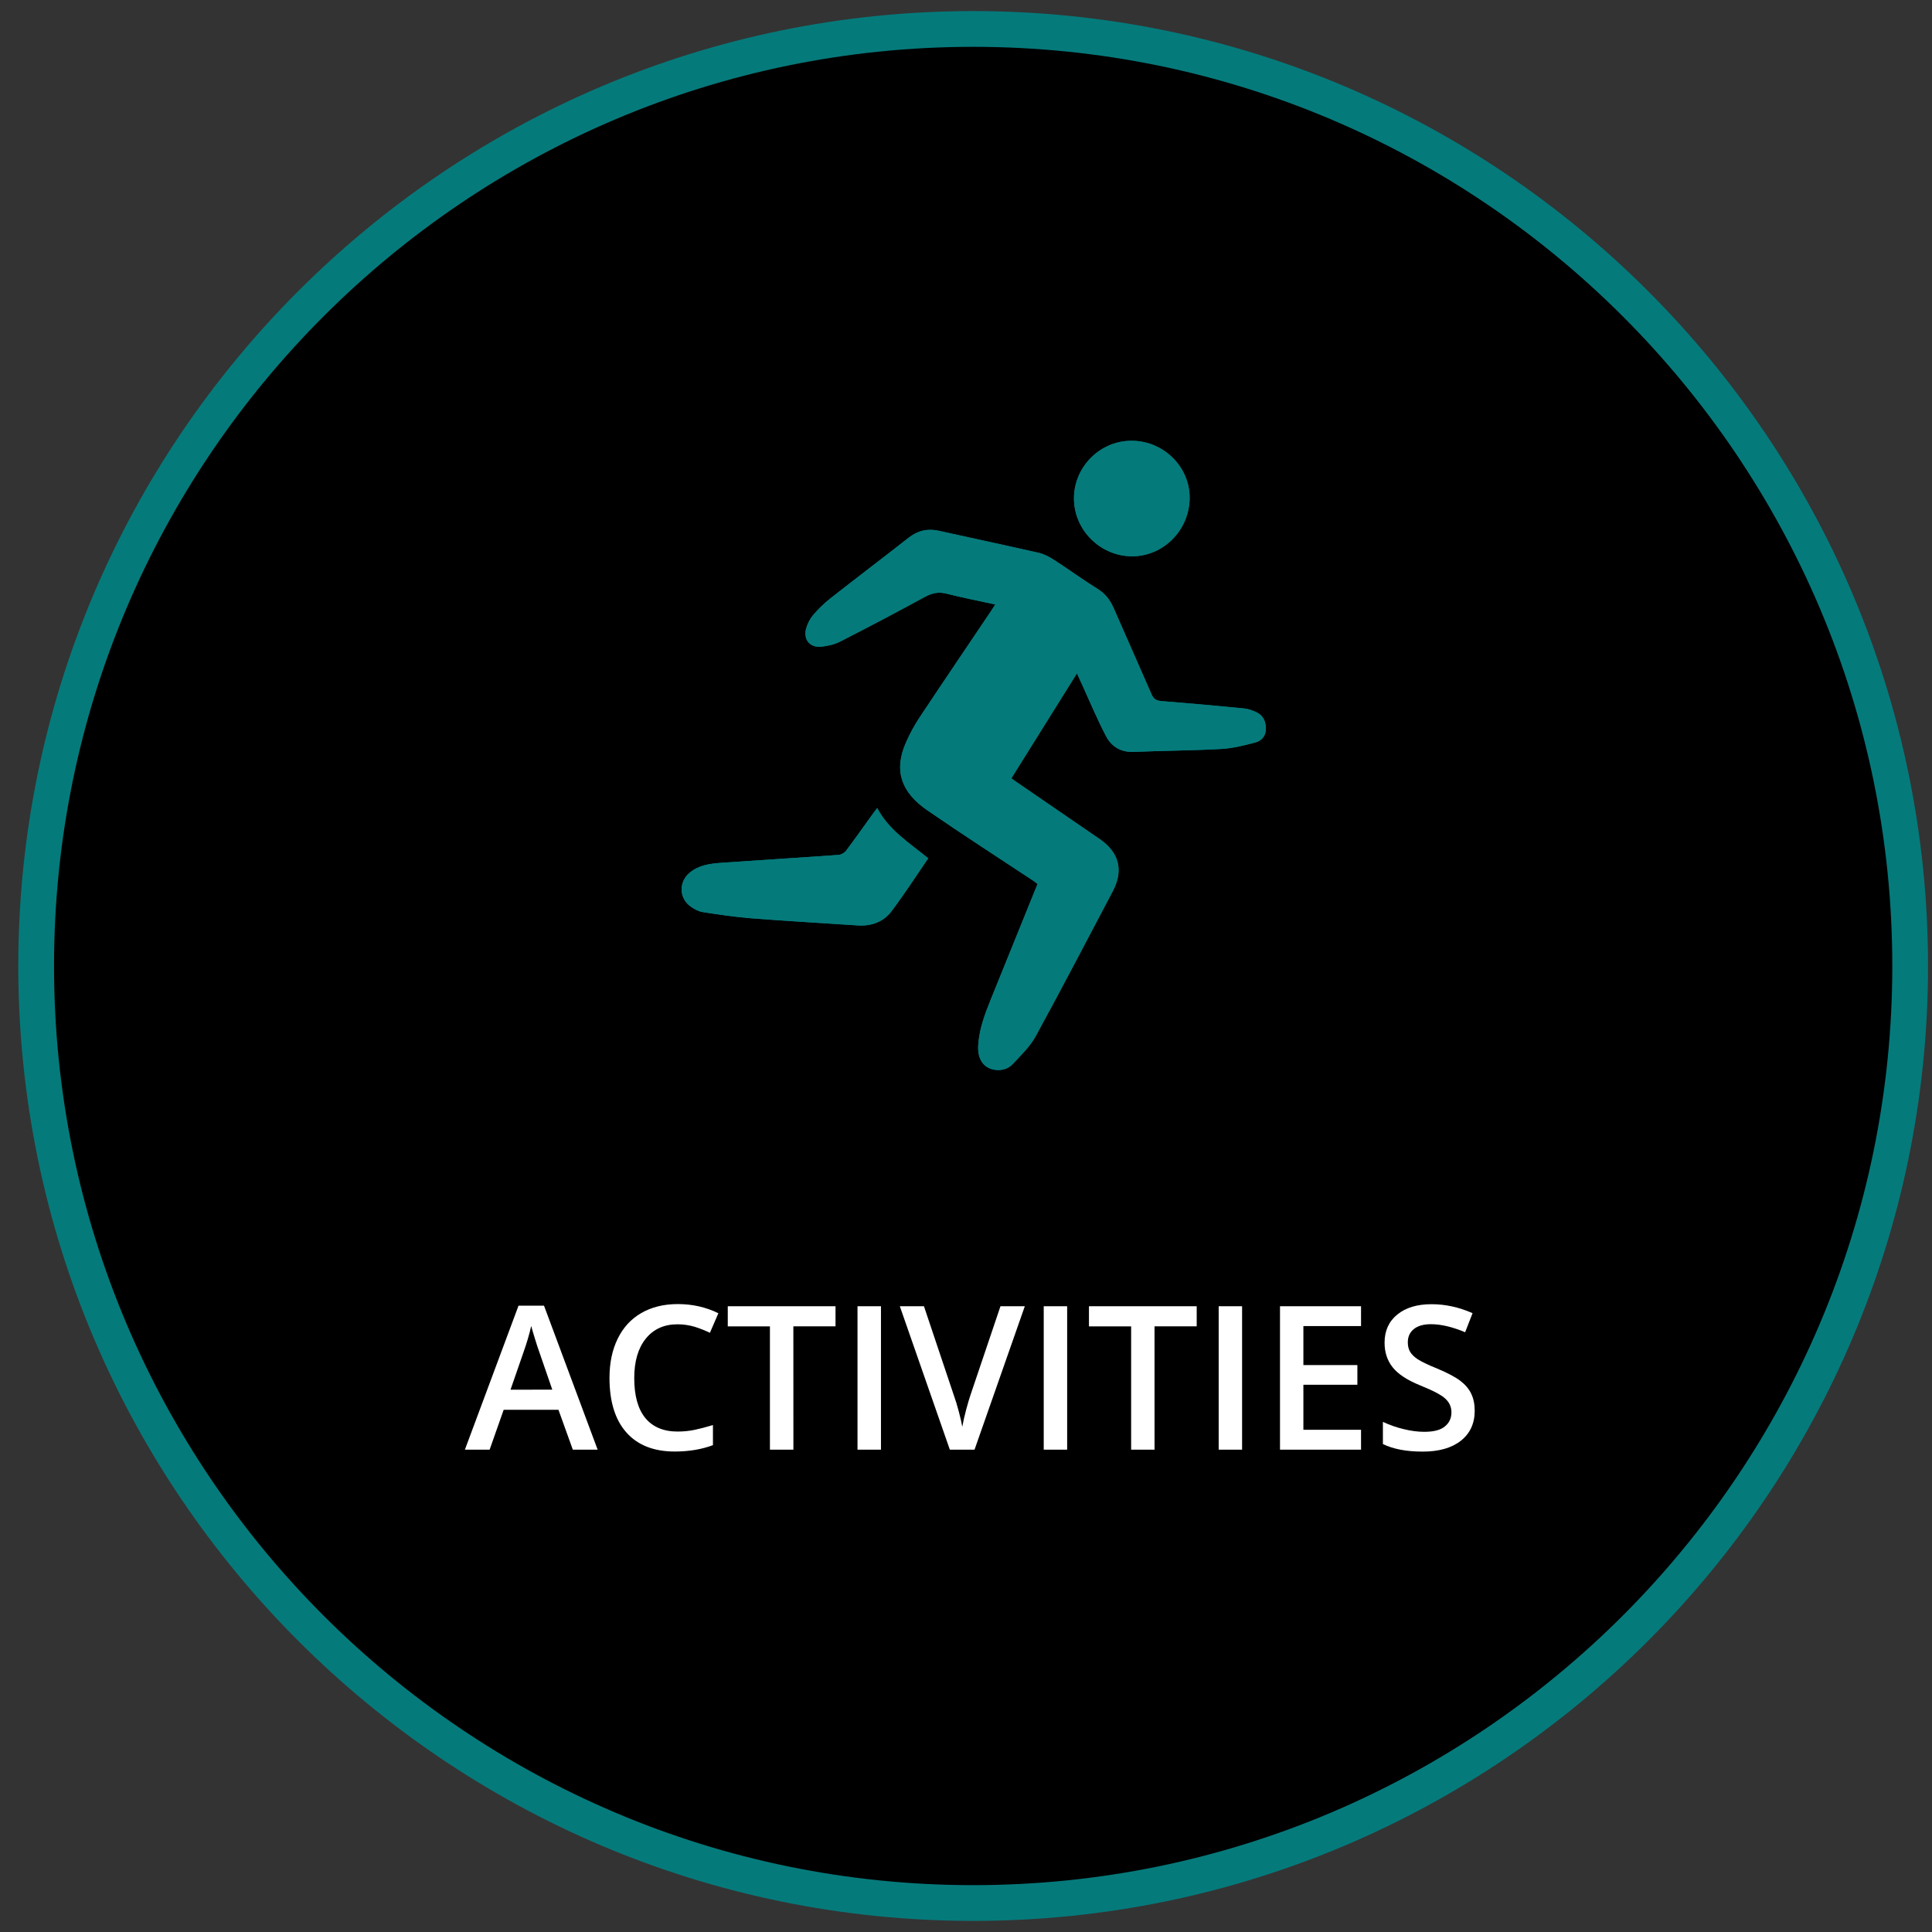 <?xml version="1.0" encoding="utf-8"?>
<!-- Generator: Adobe Illustrator 16.0.0, SVG Export Plug-In . SVG Version: 6.00 Build 0)  -->
<!DOCTYPE svg PUBLIC "-//W3C//DTD SVG 1.1//EN" "http://www.w3.org/Graphics/SVG/1.1/DTD/svg11.dtd">
<svg version="1.1" id="Layer_1" xmlns="http://www.w3.org/2000/svg" xmlns:xlink="http://www.w3.org/1999/xlink" x="0px" y="0px"
	 width="95px" height="95px" viewBox="0 0 95 95" enable-background="new 0 0 95 95" xml:space="preserve">
<rect x="0" y="0" width="95" height="95" fill="#333333" stroke="none"/>
<g>
	<circle cx="47.852" cy="47.499" r="46.074"/>
	<path fill="#057A7B" d="M47.851,94.454c-25.888,0-46.952-21.063-46.952-46.955c0-25.892,21.064-46.954,46.952-46.954
		c25.891,0,46.954,21.062,46.954,46.954C94.805,73.393,73.742,94.454,47.851,94.454z M47.851,2.303
		c-24.918,0-45.194,20.274-45.194,45.196s20.276,45.197,45.194,45.197c24.922,0,45.197-20.275,45.197-45.197
		C93.048,22.578,72.773,2.303,47.851,2.303z"/>
</g>
<g>
	<path fill="#FFFFFF" d="M28.166,71.282l-0.705-1.959h-2.695l-0.69,1.959H22.86l2.637-7.08h1.253l2.637,7.08H28.166z M27.157,68.331
		l-0.662-1.918c-0.047-0.127-0.113-0.33-0.198-0.609c-0.085-0.272-0.144-0.479-0.177-0.604c-0.087,0.396-0.213,0.826-0.381,1.299
		l-0.636,1.836L27.157,68.331L27.157,68.331z"/>
	<path fill="#FFFFFF" d="M33.318,65.118c-0.661,0-1.184,0.235-1.563,0.705c-0.379,0.471-0.568,1.116-0.568,1.942
		c0,0.861,0.182,1.519,0.546,1.963c0.364,0.441,0.894,0.664,1.583,0.664c0.299,0,0.588-0.028,0.868-0.09
		c0.28-0.061,0.569-0.137,0.873-0.229v0.988c-0.553,0.207-1.179,0.313-1.879,0.313c-1.032,0-1.824-0.313-2.378-0.938
		c-0.554-0.623-0.83-1.52-0.83-2.684c0-0.73,0.134-1.375,0.403-1.924c0.269-0.551,0.656-0.973,1.164-1.266
		c0.508-0.291,1.105-0.438,1.791-0.438c0.72,0,1.384,0.149,1.996,0.451l-0.416,0.961c-0.237-0.113-0.488-0.213-0.753-0.297
		C33.891,65.163,33.611,65.118,33.318,65.118z"/>
	<path fill="#FFFFFF" d="M39.013,71.282h-1.154V65.22h-2.073V64.23h5.298v0.988h-2.073L39.013,71.282L39.013,71.282z"/>
	<path fill="#FFFFFF" d="M42.165,71.282V64.23h1.154v7.052H42.165z"/>
	<path fill="#FFFFFF" d="M49.195,64.23h1.197l-2.472,7.052h-1.215l-2.459-7.052h1.186l1.471,4.384
		c0.077,0.211,0.16,0.479,0.247,0.809c0.086,0.33,0.142,0.576,0.167,0.738c0.042-0.246,0.106-0.527,0.192-0.851
		c0.088-0.321,0.158-0.563,0.212-0.717L49.195,64.23z"/>
	<path fill="#FFFFFF" d="M51.322,71.282V64.23h1.152v7.052H51.322z"/>
	<path fill="#FFFFFF" d="M56.771,71.282H55.62V65.22h-2.074V64.23h5.298v0.988H56.77L56.771,71.282L56.771,71.282z"/>
	<path fill="#FFFFFF" d="M59.925,71.282V64.23h1.151v7.052H59.925z"/>
	<path fill="#FFFFFF" d="M66.925,71.282h-3.985V64.23h3.985v0.976H64.09v1.918h2.655v0.967H64.09v2.213h2.835V71.282z"/>
	<path fill="#FFFFFF" d="M72.514,69.366c0,0.629-0.228,1.118-0.68,1.477c-0.454,0.357-1.078,0.535-1.876,0.535
		s-1.45-0.123-1.958-0.371v-1.09c0.32,0.149,0.663,0.271,1.023,0.356c0.36,0.089,0.699,0.132,1.012,0.132
		c0.456,0,0.794-0.084,1.01-0.263c0.217-0.176,0.325-0.405,0.325-0.696c0-0.265-0.101-0.486-0.3-0.671
		c-0.198-0.186-0.609-0.399-1.233-0.651c-0.644-0.262-1.096-0.558-1.36-0.894c-0.264-0.334-0.395-0.735-0.395-1.205
		c0-0.588,0.209-1.049,0.626-1.387c0.418-0.34,0.979-0.508,1.683-0.508c0.676,0,1.35,0.146,2.018,0.441l-0.365,0.938
		c-0.626-0.263-1.188-0.396-1.682-0.396c-0.37,0-0.652,0.084-0.848,0.245c-0.195,0.162-0.289,0.378-0.289,0.644
		c0,0.185,0.037,0.341,0.114,0.472c0.078,0.129,0.206,0.252,0.381,0.369c0.179,0.112,0.495,0.27,0.955,0.454
		c0.519,0.218,0.897,0.421,1.138,0.605c0.242,0.186,0.418,0.396,0.53,0.631C72.457,68.771,72.514,69.05,72.514,69.366z"/>
</g>
<g>
	<path fill="#057A7B" d="M51.018,43.469c-0.045,0.108-0.078,0.193-0.11,0.278c-0.729,1.8-1.462,3.602-2.188,5.403
		c-0.297,0.735-0.58,1.479-0.619,2.289c-0.024,0.645,0.254,1.067,0.791,1.162c0.346,0.061,0.678-0.037,0.903-0.275
		c0.409-0.436,0.856-0.865,1.138-1.381c1.289-2.357,2.529-4.741,3.784-7.118c0.543-1.031,0.319-1.91-0.643-2.57
		c-1.354-0.928-2.706-1.856-4.056-2.782c-0.094-0.062-0.181-0.128-0.285-0.203c1.074-1.722,2.133-3.416,3.225-5.162
		c0.104,0.231,0.182,0.395,0.255,0.559c0.386,0.843,0.741,1.698,1.17,2.519c0.272,0.522,0.731,0.813,1.373,0.785
		c1.437-0.062,2.875-0.064,4.308-0.145c0.563-0.031,1.121-0.178,1.668-0.319c0.297-0.079,0.512-0.314,0.515-0.652
		c0.006-0.373-0.128-0.688-0.486-0.845c-0.188-0.083-0.385-0.156-0.581-0.176c-1.357-0.133-2.718-0.255-4.074-0.363
		c-0.246-0.021-0.375-0.097-0.478-0.329c-0.614-1.417-1.25-2.83-1.868-4.249c-0.175-0.404-0.423-0.717-0.809-0.953
		c-0.719-0.443-1.399-0.946-2.11-1.404c-0.229-0.152-0.495-0.292-0.764-0.354c-1.64-0.373-3.279-0.723-4.917-1.085
		c-0.556-0.122-1.035-0.006-1.485,0.348c-1.275,1.001-2.568,1.978-3.842,2.979c-0.311,0.242-0.596,0.525-0.853,0.827
		c-0.157,0.188-0.279,0.43-0.341,0.667c-0.141,0.544,0.204,0.944,0.759,0.878c0.309-0.035,0.634-0.106,0.906-0.245
		c1.406-0.716,2.8-1.451,4.188-2.208c0.354-0.188,0.671-0.252,1.063-0.151c0.775,0.197,1.563,0.351,2.386,0.53
		c-0.082,0.128-0.141,0.221-0.199,0.313c-1.169,1.739-2.35,3.476-3.509,5.224c-0.265,0.397-0.494,0.822-0.685,1.257
		c-0.598,1.365-0.243,2.433,1.049,3.323c1.727,1.191,3.491,2.326,5.24,3.484C50.889,43.365,50.941,43.41,51.018,43.469z
		 M43.135,39.734c-0.063,0.081-0.127,0.162-0.187,0.243c-0.446,0.617-0.886,1.243-1.346,1.855c-0.077,0.104-0.237,0.197-0.365,0.206
		c-1.919,0.138-3.842,0.254-5.762,0.389c-0.562,0.038-1.121,0.112-1.574,0.496c-0.537,0.454-0.509,1.257,0.064,1.658
		c0.172,0.121,0.375,0.234,0.576,0.267c0.792,0.125,1.588,0.241,2.387,0.307c1.748,0.136,3.496,0.234,5.245,0.352
		c0.677,0.045,1.272-0.174,1.671-0.708c0.629-0.835,1.197-1.717,1.798-2.594C44.721,41.451,43.71,40.827,43.135,39.734z
		 M55.646,27.354c1.537,0.012,2.821-1.262,2.852-2.83c0.029-1.537-1.251-2.832-2.821-2.85c-1.563-0.021-2.866,1.266-2.866,2.834
		C52.809,26.053,54.092,27.34,55.646,27.354z"/>
	<path fill="#057A7B" d="M51.018,43.469c-0.076-0.06-0.129-0.104-0.188-0.145c-1.748-1.158-3.513-2.294-5.24-3.484
		c-1.292-0.89-1.647-1.959-1.049-3.323c0.19-0.436,0.42-0.86,0.685-1.257c1.161-1.748,2.339-3.484,3.508-5.224
		c0.063-0.091,0.117-0.184,0.199-0.313c-0.822-0.18-1.608-0.333-2.385-0.53c-0.392-0.101-0.709-0.04-1.063,0.151
		c-1.386,0.756-2.781,1.491-4.187,2.208c-0.273,0.138-0.598,0.209-0.906,0.245c-0.555,0.064-0.9-0.334-0.759-0.878
		c0.063-0.237,0.185-0.48,0.341-0.667c0.257-0.302,0.542-0.584,0.853-0.827c1.273-1.001,2.566-1.978,3.842-2.979
		c0.45-0.354,0.93-0.47,1.485-0.348c1.638,0.363,3.278,0.713,4.917,1.085c0.269,0.062,0.529,0.201,0.764,0.354
		c0.711,0.458,1.395,0.959,2.109,1.404c0.387,0.236,0.635,0.549,0.81,0.953c0.617,1.419,1.253,2.831,1.868,4.249
		c0.102,0.232,0.229,0.31,0.477,0.329c1.357,0.108,2.717,0.231,4.075,0.363c0.197,0.02,0.396,0.093,0.581,0.176
		c0.358,0.157,0.492,0.472,0.486,0.845c-0.003,0.337-0.217,0.572-0.514,0.652c-0.547,0.143-1.105,0.289-1.668,0.319
		c-1.434,0.079-2.871,0.083-4.309,0.145c-0.645,0.027-1.104-0.264-1.373-0.785c-0.429-0.822-0.783-1.676-1.17-2.519
		c-0.072-0.164-0.148-0.327-0.255-0.559c-1.093,1.748-2.149,3.44-3.226,5.162c0.105,0.074,0.192,0.142,0.285,0.203
		c1.351,0.926,2.702,1.854,4.057,2.782c0.962,0.661,1.186,1.539,0.643,2.57c-1.255,2.377-2.494,4.76-3.783,7.117
		c-0.281,0.517-0.729,0.947-1.139,1.382c-0.229,0.237-0.561,0.336-0.9,0.274c-0.539-0.096-0.82-0.521-0.791-1.162
		c0.037-0.813,0.319-1.551,0.615-2.289c0.729-1.8,1.457-3.604,2.188-5.402C50.939,43.663,50.973,43.578,51.018,43.469z"/>
	<path fill="#057A7B" d="M43.135,39.734c0.574,1.093,1.584,1.717,2.508,2.467c-0.602,0.877-1.169,1.759-1.798,2.594
		c-0.4,0.535-0.994,0.753-1.671,0.708c-1.749-0.116-3.498-0.215-5.245-0.352c-0.799-0.065-1.595-0.182-2.387-0.306
		c-0.201-0.032-0.404-0.146-0.576-0.267c-0.572-0.4-0.6-1.204-0.064-1.659c0.452-0.383,1.013-0.458,1.574-0.495
		c1.92-0.134,3.843-0.25,5.762-0.389c0.128-0.008,0.288-0.103,0.365-0.205c0.46-0.611,0.9-1.238,1.346-1.855
		C43.008,39.896,43.072,39.814,43.135,39.734z"/>
	<path fill="#057A7B" d="M55.646,27.354c-1.557-0.014-2.838-1.301-2.838-2.847c0-1.568,1.305-2.854,2.865-2.834
		c1.57,0.02,2.854,1.314,2.821,2.85C58.47,26.092,57.184,27.366,55.646,27.354z"/>
</g>
</svg>
